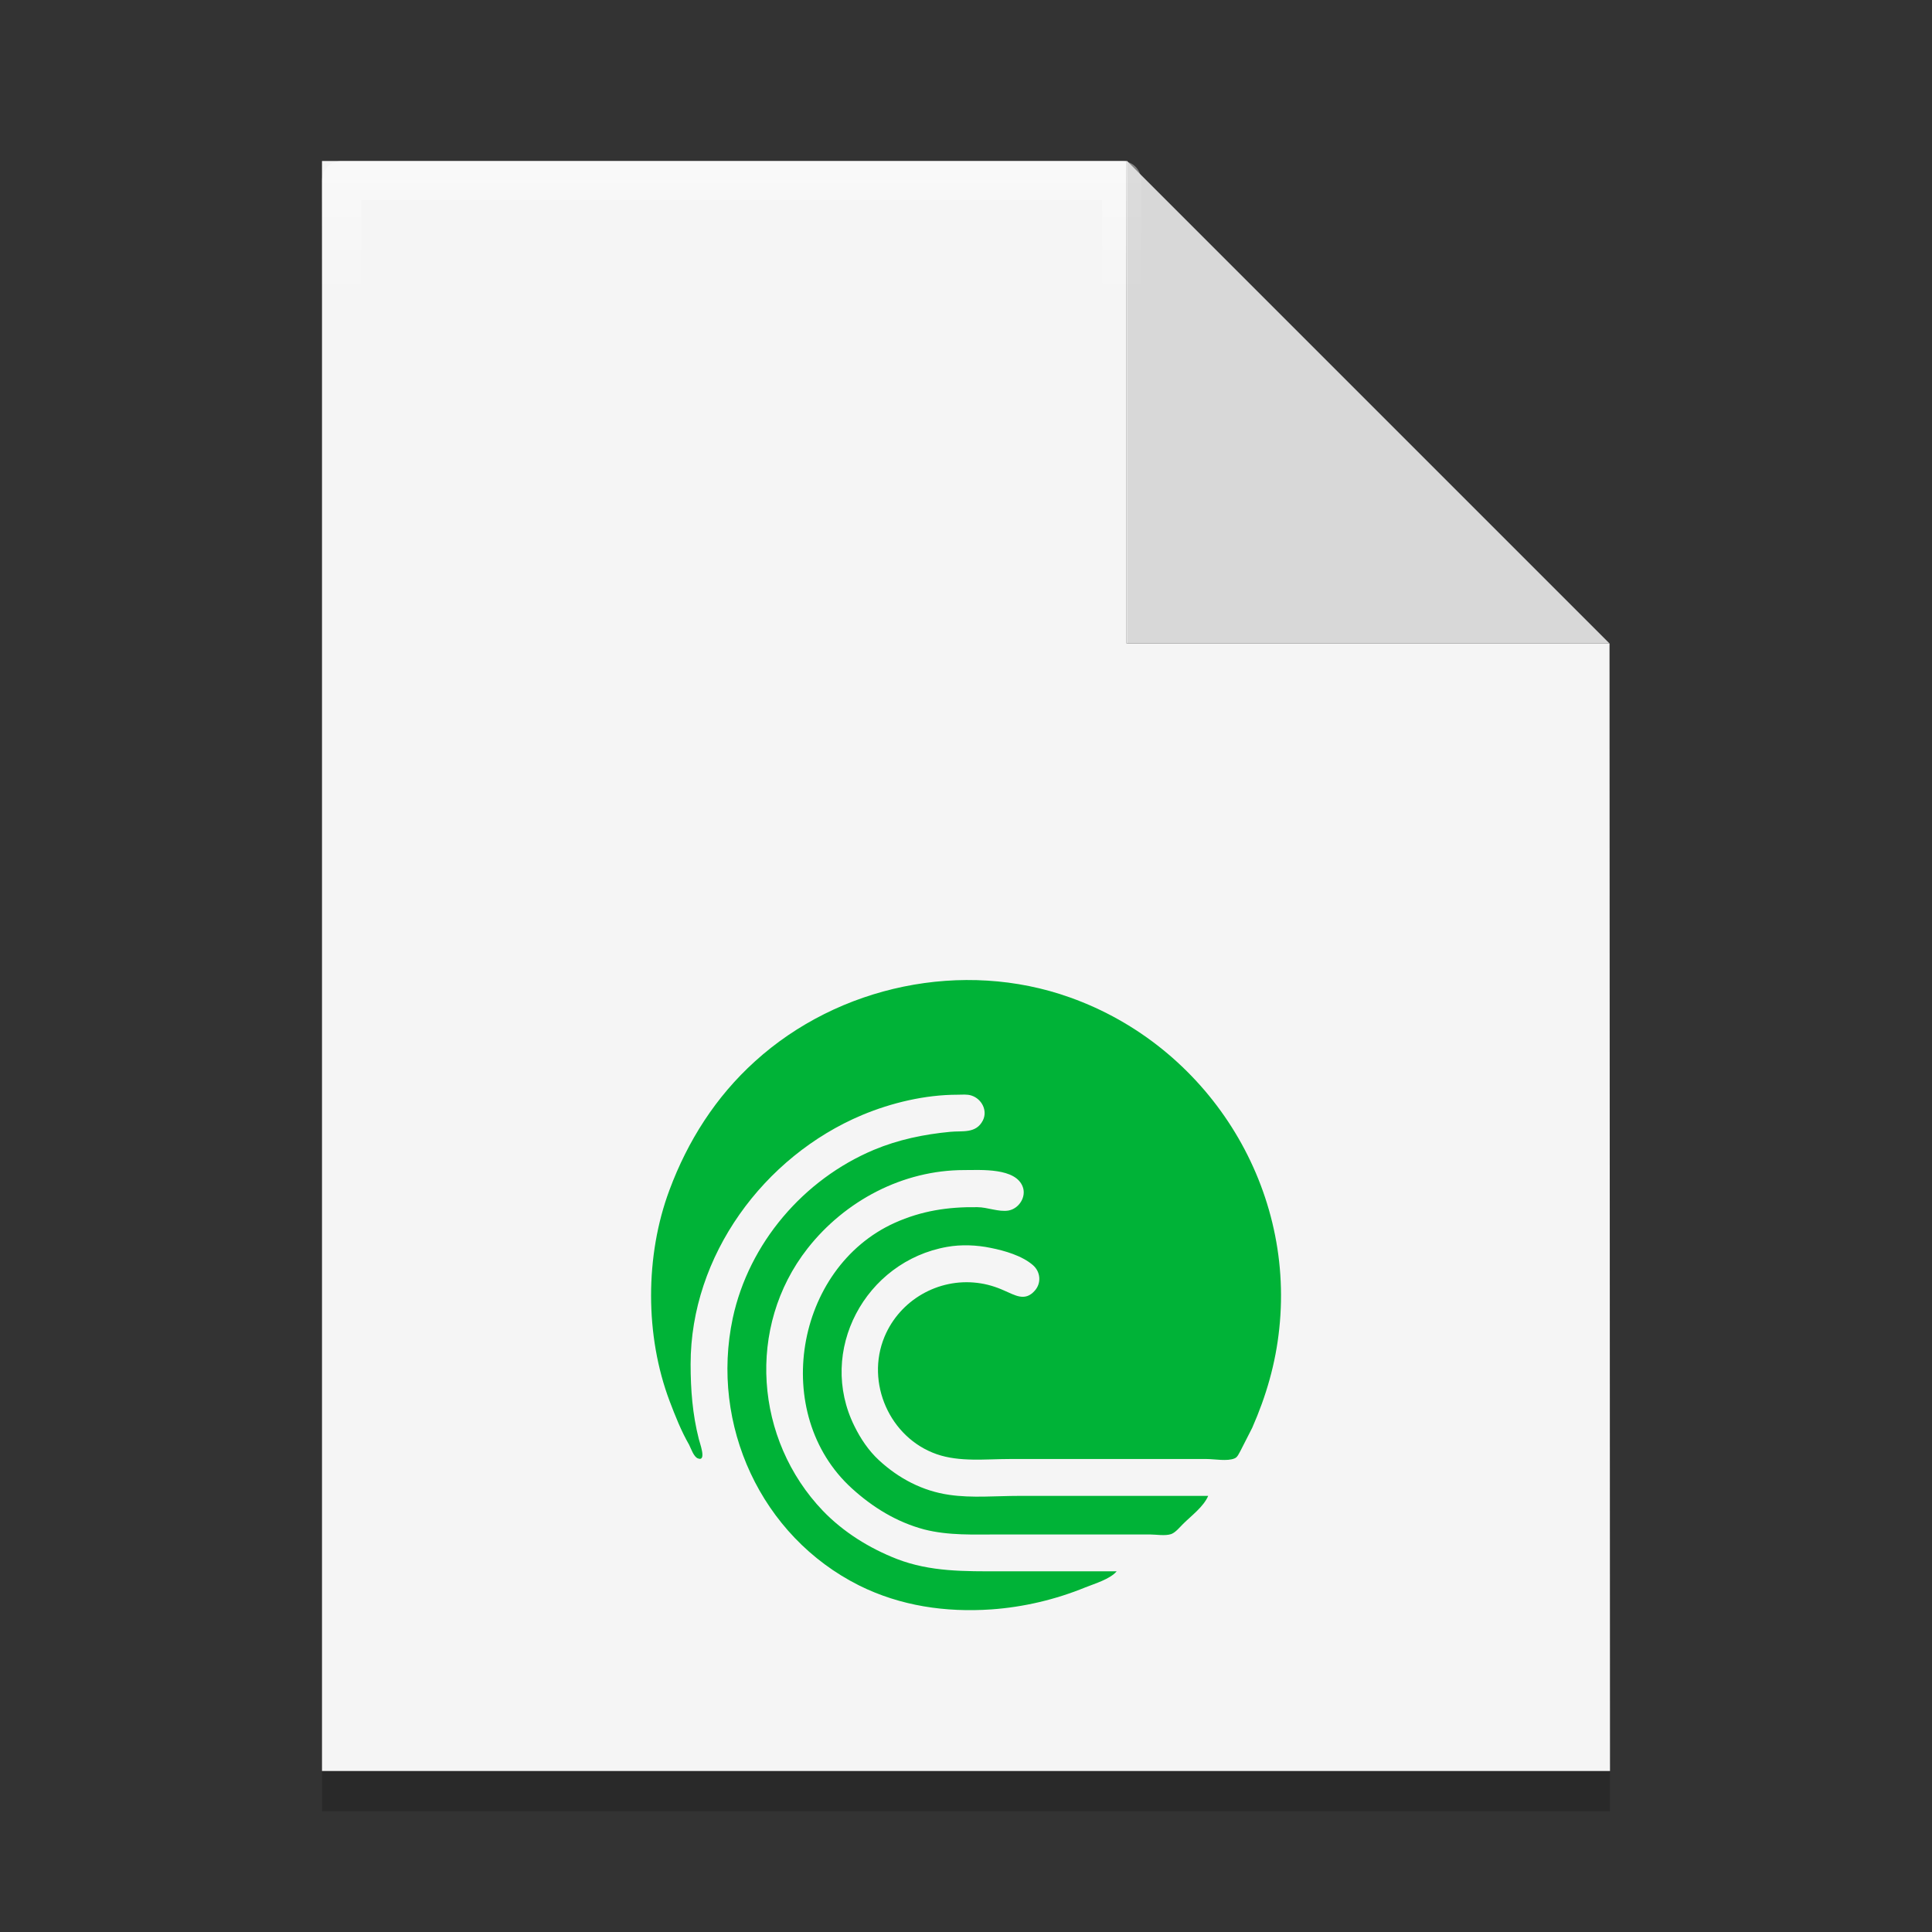 <?xml version="1.0" encoding="UTF-8" standalone="no"?>
<svg
   xmlns:dc="http://purl.org/dc/elements/1.1/"
   xmlns:cc="http://creativecommons.org/ns#"
   xmlns:rdf="http://www.w3.org/1999/02/22-rdf-syntax-ns#"
   xmlns:svg="http://www.w3.org/2000/svg"
   xmlns="http://www.w3.org/2000/svg"
   xmlns:xlink="http://www.w3.org/1999/xlink"
   xmlns:sodipodi="http://sodipodi.sourceforge.net/DTD/sodipodi-0.dtd"
   xmlns:inkscape="http://www.inkscape.org/namespaces/inkscape"
   width="48"
   height="48"
   version="1"
   id="svg14"
   sodipodi:docname="application-torrent.svg"
   inkscape:version="0.92.4 5da689c313, 2019-01-14">
  <rect width="100%" height="100%" fill="#333333" stroke="none"/>
  <defs
     id="defs18">
    <linearGradient
       inkscape:collect="always"
       id="linearGradient1530">
      <stop
         style="stop-color:#ffffff;stop-opacity:1;"
         offset="0"
         id="stop1526" />
      <stop
         style="stop-color:#ffffff;stop-opacity:0;"
         offset="1"
         id="stop1528" />
    </linearGradient>
    <linearGradient
       inkscape:collect="always"
       xlink:href="#linearGradient1530"
       id="linearGradient1532"
       x1="19.29"
       y1="4.153"
       x2="19.29"
       y2="7.461"
       gradientUnits="userSpaceOnUse" />
    <clipPath
       id="clip1-3">
      <path
         inkscape:connector-curvature="0"
         d="M 20,2 H 31 V 13 H 20 Z m 0,0"
         id="path232" />
    </clipPath>
    <clipPath
       id="clip2-6">
      <path
         inkscape:connector-curvature="0"
         d="m 20.516,2.625 9.812,9.812 h -8.305 c -0.73,0 -1.508,-0.777 -1.508,-1.508 z m 0,0"
         id="path235" />
    </clipPath>
  </defs>
  <sodipodi:namedview
     pagecolor="#ffffff"
     bordercolor="#666666"
     borderopacity="1"
     objecttolerance="10"
     gridtolerance="10"
     guidetolerance="10"
     inkscape:pageopacity="0"
     inkscape:pageshadow="2"
     inkscape:window-width="1366"
     inkscape:window-height="711"
     id="namedview16"
     showgrid="false"
     showguides="false"
     inkscape:guide-bbox="true"
     inkscape:zoom="9.8333334"
     inkscape:cx="6.7702273"
     inkscape:cy="18.029474"
     inkscape:window-x="0"
     inkscape:window-y="25"
     inkscape:window-maximized="1"
     inkscape:current-layer="svg14">
    <sodipodi:guide
       position="40,28.706"
       orientation="0,1"
       id="guide827"
       inkscape:locked="false" />
    <sodipodi:guide
       position="24.943,44"
       orientation="1,0"
       id="guide829"
       inkscape:locked="false" />
  </sodipodi:namedview>
  <g
     id="g1075-2"
     style="fill:#000000;fill-opacity:0.196"
     transform="translate(0,1)">
    <path
       sodipodi:nodetypes="cccccccc"
       inkscape:connector-curvature="0"
       id="path1042-4"
       d="M 27.988,4 H 8 V 44 H 40 L 39.988,15.986 c -13.282,-13.282 -13.282,-13.282 0,0 h -12 z"
       style="opacity:1;fill:#000000;fill-opacity:0.196;fill-rule:evenodd;stroke:none;stroke-width:114.803;stroke-linejoin:round;stroke-miterlimit:4;stroke-dasharray:none;stroke-opacity:1;paint-order:stroke fill markers" />
    <path
       inkscape:connector-curvature="0"
       id="rect1011-4"
       d="m 27.988,4 v 11.986 h 12 L 28.002,4 Z"
       style="opacity:1;fill:#000000;fill-opacity:0.196;fill-rule:evenodd;stroke:none;stroke-width:114.803;stroke-linejoin:round;stroke-miterlimit:4;stroke-dasharray:none;stroke-opacity:1;paint-order:stroke fill markers" />
  </g>
  <g
     id="g1075"
     style="fill:#f5f5f5;fill-opacity:1">
    <path
       sodipodi:nodetypes="cccccccc"
       inkscape:connector-curvature="0"
       id="path1042"
       d="M 27.988,4 H 8 v 40 h 32 l -0.012,-28.014 c -13.282,-13.282 -13.282,-13.282 0,0 h -12 z"
       style="opacity:1;fill:#f5f5f5;fill-opacity:1;fill-rule:evenodd;stroke:none;stroke-width:114.803;stroke-linejoin:round;stroke-miterlimit:4;stroke-dasharray:none;stroke-opacity:1;paint-order:stroke fill markers" />
    <path
       inkscape:connector-curvature="0"
       id="rect1011"
       d="m 27.988,4 v 11.986 h 12 L 28.002,4 Z"
       style="opacity:1;fill:#f5f5f5;fill-opacity:1;fill-rule:evenodd;stroke:none;stroke-width:114.803;stroke-linejoin:round;stroke-miterlimit:4;stroke-dasharray:none;stroke-opacity:1;paint-order:stroke fill markers" />
  </g>
  <path
     sodipodi:nodetypes="cccccccc"
     inkscape:connector-curvature="0"
     id="path1042-5"
     d="M 27.867,4.486 H 8.486 V 43.514 H 39.514 L 39.502,16.181 c -12.878,-12.959 -12.878,-12.959 0,0 H 27.867 Z"
     style="opacity:0.4;fill:none;fill-opacity:1;fill-rule:evenodd;stroke:url(#linearGradient1532);stroke-width:0.973;stroke-linejoin:round;stroke-miterlimit:4;stroke-dasharray:none;stroke-opacity:1;paint-order:stroke fill markers" />
  <path
     style="opacity:1;fill:#000000;fill-opacity:0.118;fill-rule:evenodd;stroke:none;stroke-width:114.803;stroke-linejoin:round;stroke-miterlimit:4;stroke-dasharray:none;stroke-opacity:1;paint-order:stroke fill markers"
     d="m 28.002,4 v 11.986 h 12 L 28.016,4 Z"
     id="rect1011-5"
     inkscape:connector-curvature="0" />
  <path
     inkscape:connector-curvature="0"
     style="fill:#00b337;fill-opacity:1;stroke-width:1.333"
     d="m 27.74,39.039 h -2.885 c -0.88,0 -1.74,0.016 -2.573,-0.307 -0.682,-0.266 -1.328,-0.667 -1.839,-1.198 -1.688,-1.766 -1.906,-4.568 -0.38,-6.516 0.932,-1.188 2.37,-1.948 3.891,-1.948 0.417,0 1.286,-0.062 1.458,0.422 0.089,0.25 -0.099,0.536 -0.354,0.583 -0.245,0.042 -0.526,-0.083 -0.776,-0.083 -0.729,-0.01 -1.385,0.089 -2.057,0.391 -2.474,1.12 -3.089,4.75 -1.062,6.594 0.521,0.474 1.115,0.839 1.797,1.021 0.609,0.156 1.234,0.125 1.859,0.125 h 3.745 c 0.156,0 0.385,0.042 0.536,-0.01 0.109,-0.042 0.208,-0.167 0.292,-0.25 0.203,-0.203 0.51,-0.427 0.625,-0.698 H 25.313 c -0.568,0 -1.167,0.057 -1.729,-0.026 -0.661,-0.094 -1.255,-0.406 -1.745,-0.859 -0.255,-0.234 -0.458,-0.536 -0.609,-0.844 -0.932,-1.87 0.266,-4.099 2.302,-4.458 0.349,-0.062 0.734,-0.047 1.083,0.026 0.344,0.068 0.776,0.193 1.047,0.427 0.193,0.167 0.214,0.448 0.047,0.635 -0.245,0.281 -0.495,0.109 -0.766,-0.005 -0.208,-0.094 -0.432,-0.161 -0.661,-0.188 -0.974,-0.12 -1.927,0.427 -2.307,1.339 -0.474,1.141 0.13,2.51 1.297,2.917 0.568,0.198 1.214,0.12 1.802,0.12 h 4.906 c 0.193,0 0.516,0.062 0.693,-0.016 0.073,-0.026 0.109,-0.125 0.146,-0.187 l 0.292,-0.573 c 0.349,-0.792 0.583,-1.604 0.672,-2.464 0.385,-3.594 -1.807,-7.021 -5.203,-8.229 -2.656,-0.948 -5.745,-0.297 -7.823,1.589 -0.974,0.88 -1.672,1.979 -2.125,3.198 -0.609,1.63 -0.609,3.62 0.005,5.245 0.141,0.37 0.286,0.74 0.484,1.083 0.047,0.094 0.115,0.302 0.219,0.339 0.229,0.089 0.036,-0.406 0.021,-0.484 -0.156,-0.615 -0.203,-1.224 -0.203,-1.859 0,-2.693 1.818,-5.161 4.26,-6.188 0.734,-0.307 1.573,-0.505 2.37,-0.505 0.115,0 0.24,-0.016 0.349,0.021 0.255,0.083 0.406,0.375 0.281,0.62 -0.172,0.333 -0.51,0.25 -0.812,0.281 -0.651,0.062 -1.286,0.193 -1.896,0.448 -1.745,0.734 -3.104,2.318 -3.505,4.182 -0.562,2.646 0.698,5.417 3.141,6.641 1.026,0.51 2.151,0.672 3.286,0.594 0.802,-0.057 1.594,-0.245 2.333,-0.547 0.234,-0.094 0.609,-0.203 0.776,-0.396 z m 0,0"
     id="path21" />
</svg>

